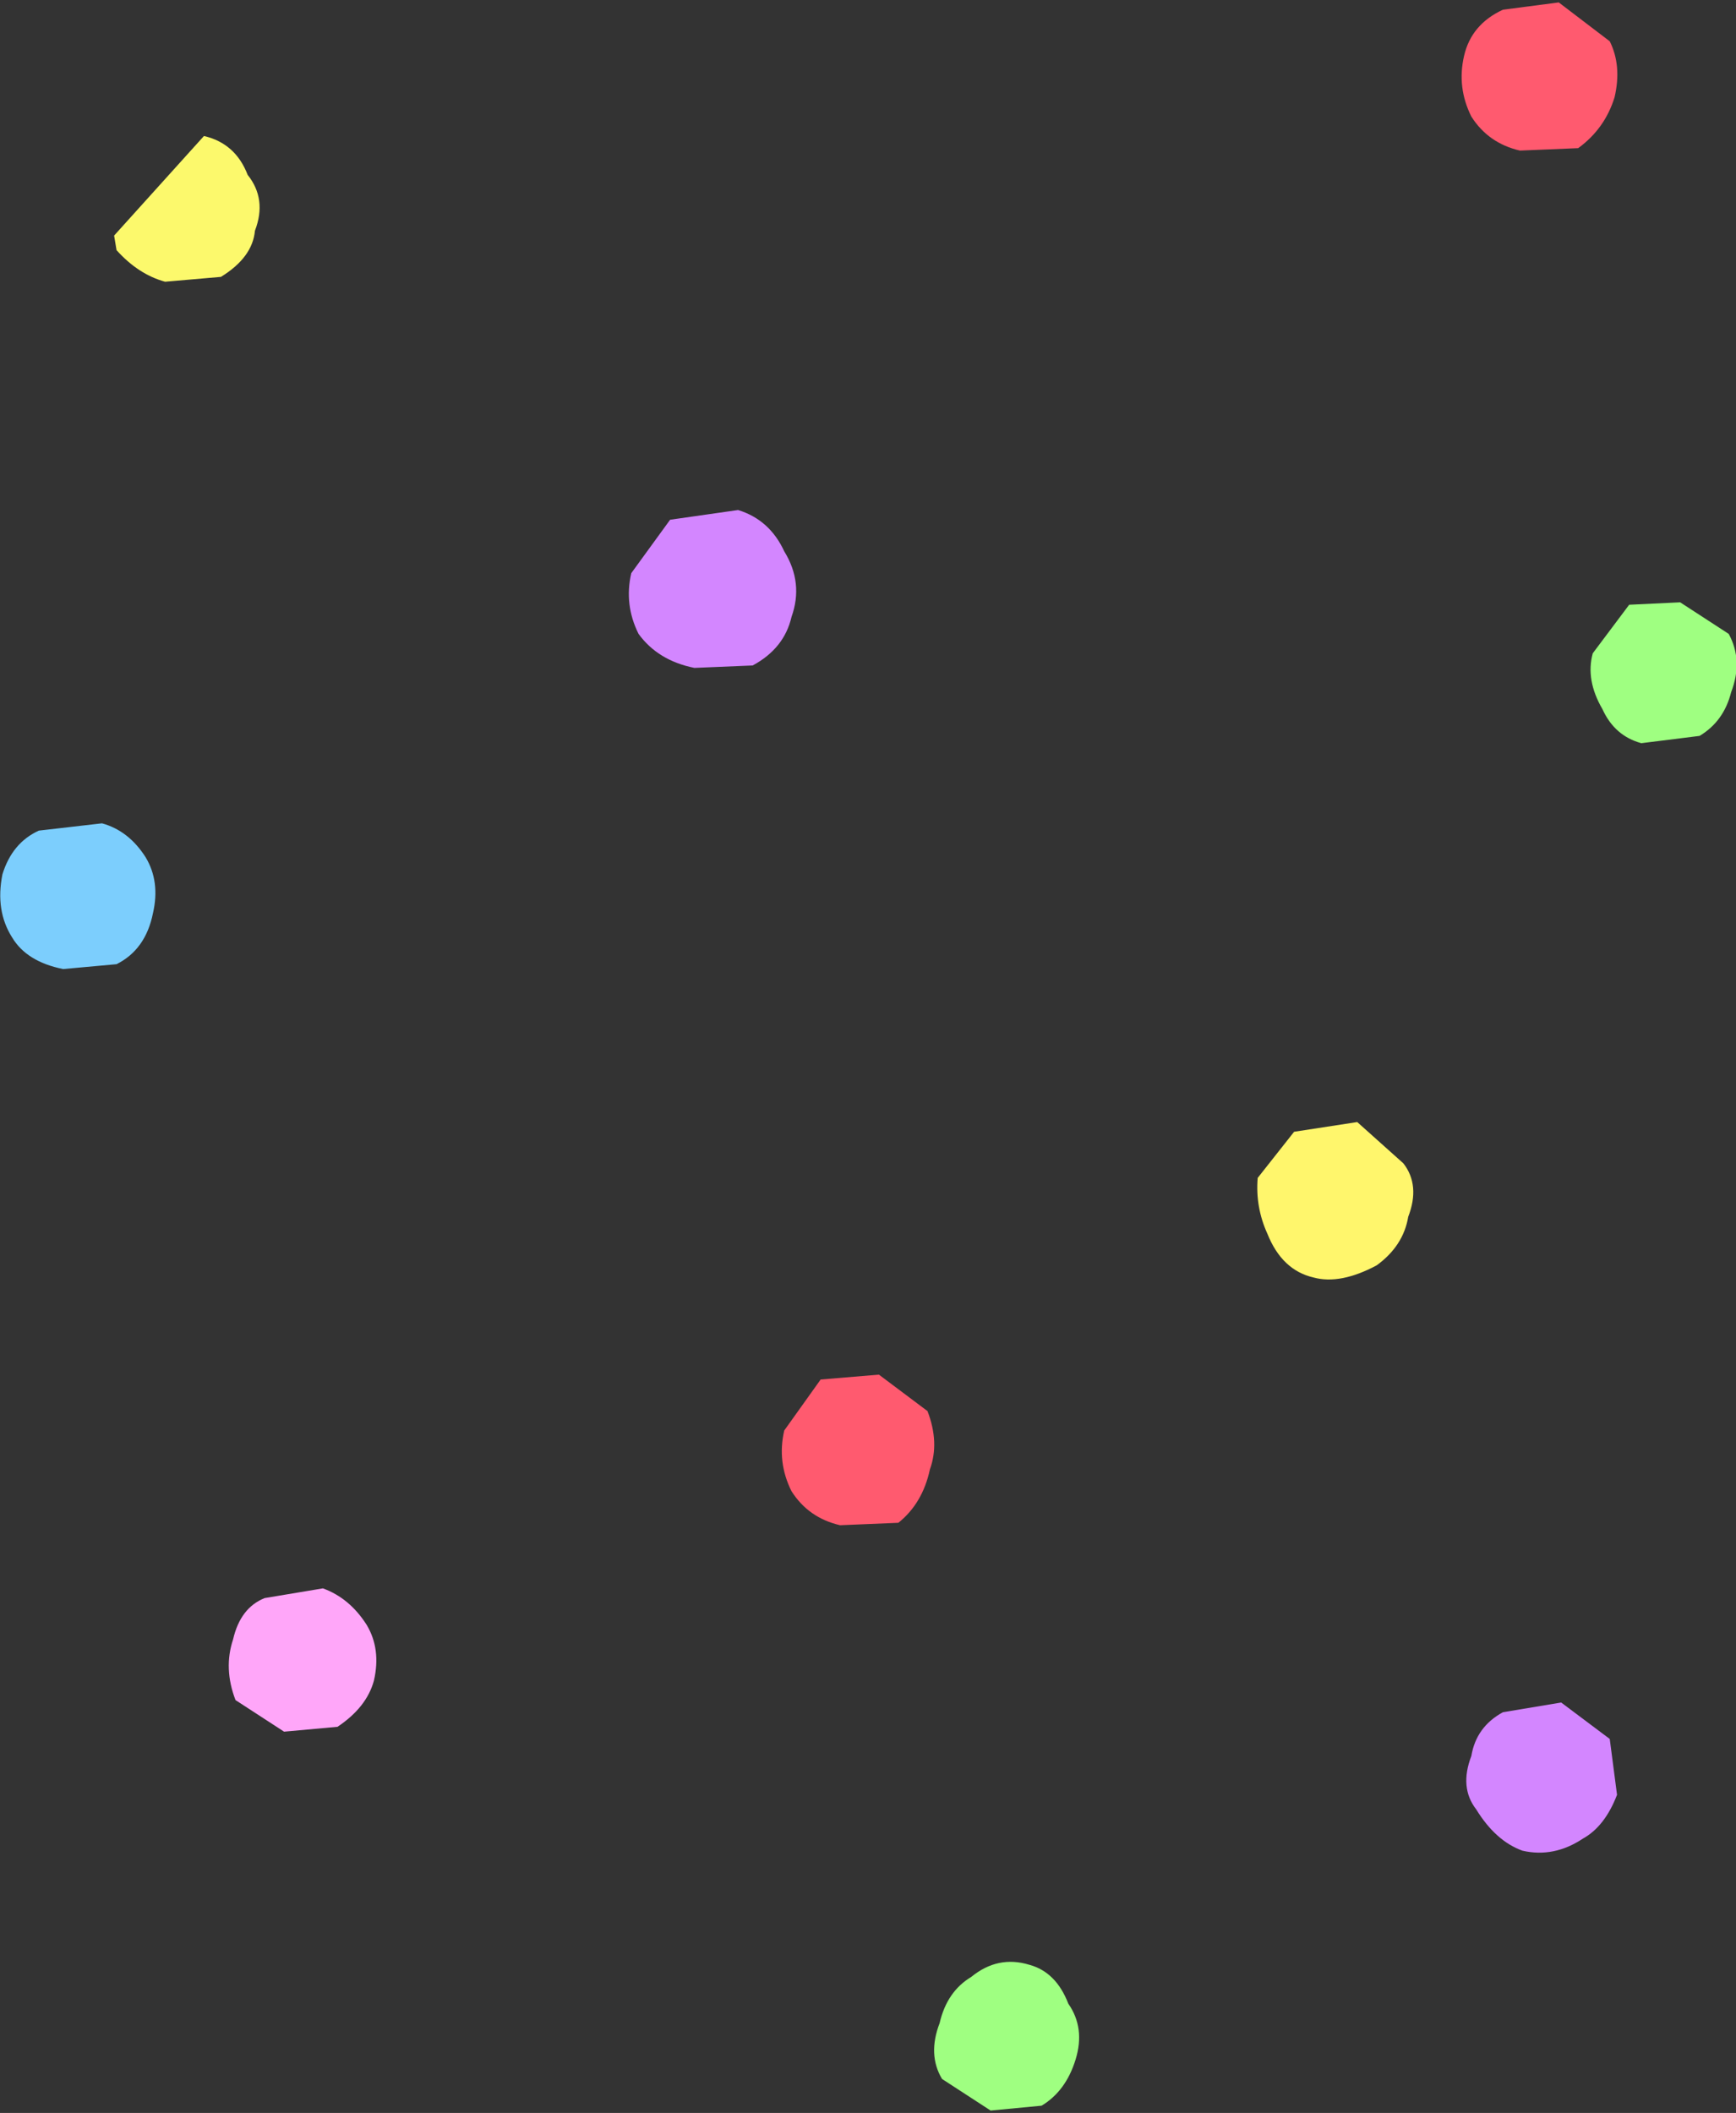 <?xml version="1.0" encoding="UTF-8" standalone="no"?>
<svg xmlns:xlink="http://www.w3.org/1999/xlink" height="43.5px" width="35.75px" xmlns="http://www.w3.org/2000/svg">
  <rect width="100%" height="100%" fill="#333333" stroke="none"/>
  <g transform="matrix(1.0, 0.0, 0.0, 1.0, 21.75, 40.0)">
    <path d="M10.35 -39.95 L11.4 -39.15 Q11.65 -38.65 11.5 -38.0 11.3 -37.35 10.75 -36.95 L9.55 -36.9 Q8.9 -37.05 8.55 -37.6 8.25 -38.2 8.4 -38.85 8.55 -39.5 9.2 -39.8 L10.35 -39.95 M-2.6 -9.75 Q-2.75 -9.05 -3.25 -8.65 L-4.45 -8.6 Q-5.1 -8.75 -5.45 -9.3 -5.75 -9.9 -5.6 -10.55 L-4.85 -11.6 -3.65 -11.7 -2.65 -10.95 Q-2.4 -10.3 -2.6 -9.75" fill="#ff5a6f" fill-rule="evenodd" stroke="none"/>
    <path d="M12.05 -24.7 Q11.5 -24.85 11.25 -25.4 10.9 -26.0 11.05 -26.55 L11.8 -27.55 12.85 -27.6 13.85 -26.95 Q14.15 -26.4 13.9 -25.75 13.75 -25.15 13.25 -24.85 L12.05 -24.7 M0.4 2.4 Q0.2 3.05 -0.3 3.35 L-1.35 3.45 -2.35 2.8 Q-2.65 2.3 -2.4 1.65 -2.25 1.0 -1.75 0.7 -1.2 0.25 -0.55 0.45 0.0 0.6 0.25 1.25 0.6 1.75 0.4 2.4" fill="#9fff81" fill-rule="evenodd" stroke="none"/>
    <path d="M11.55 -3.05 Q11.3 -2.4 10.85 -2.15 10.25 -1.75 9.6 -1.9 9.05 -2.1 8.65 -2.75 8.3 -3.2 8.55 -3.85 8.65 -4.45 9.2 -4.75 L10.4 -4.95 11.4 -4.2 11.55 -3.05 M-6.25 -26.3 L-7.45 -26.25 Q-8.2 -26.4 -8.6 -26.95 -8.9 -27.55 -8.75 -28.2 L-7.95 -29.3 -6.55 -29.5 Q-5.9 -29.3 -5.6 -28.65 -5.2 -28.0 -5.45 -27.3 -5.6 -26.65 -6.25 -26.3" fill="#d386ff" fill-rule="evenodd" stroke="none"/>
    <path d="M4.15 -15.75 L4.9 -16.7 6.2 -16.9 7.15 -16.05 Q7.5 -15.6 7.25 -14.95 7.15 -14.35 6.6 -13.95 5.85 -13.55 5.3 -13.7 4.65 -13.85 4.35 -14.6 4.1 -15.15 4.15 -15.75" fill="#fff66c" fill-rule="evenodd" stroke="none"/>
    <path d="M-16.5 -35.25 Q-16.55 -34.7 -17.2 -34.3 L-18.35 -34.2 Q-18.9 -34.35 -19.35 -34.85 L-19.4 -35.15 -17.55 -37.2 Q-16.9 -37.05 -16.65 -36.4 -16.25 -35.9 -16.5 -35.25" fill="#fcf96c" fill-rule="evenodd" stroke="none"/>
    <path d="M-19.65 -23.05 Q-19.1 -22.9 -18.75 -22.35 -18.45 -21.85 -18.6 -21.2 -18.75 -20.45 -19.35 -20.15 L-20.45 -20.05 Q-21.2 -20.2 -21.5 -20.7 -21.85 -21.25 -21.7 -22.0 -21.5 -22.65 -20.95 -22.9 L-19.65 -23.05" fill="#7ccefd" fill-rule="evenodd" stroke="none"/>
    <path d="M-16.3 -7.1 L-15.1 -7.3 Q-14.55 -7.1 -14.2 -6.55 -13.9 -6.05 -14.05 -5.4 -14.2 -4.85 -14.8 -4.45 L-15.9 -4.35 -16.9 -5.0 Q-17.15 -5.65 -16.95 -6.25 -16.8 -6.9 -16.3 -7.1" fill="#ffa6f9" fill-rule="evenodd" stroke="none"/>
  </g>
</svg>
